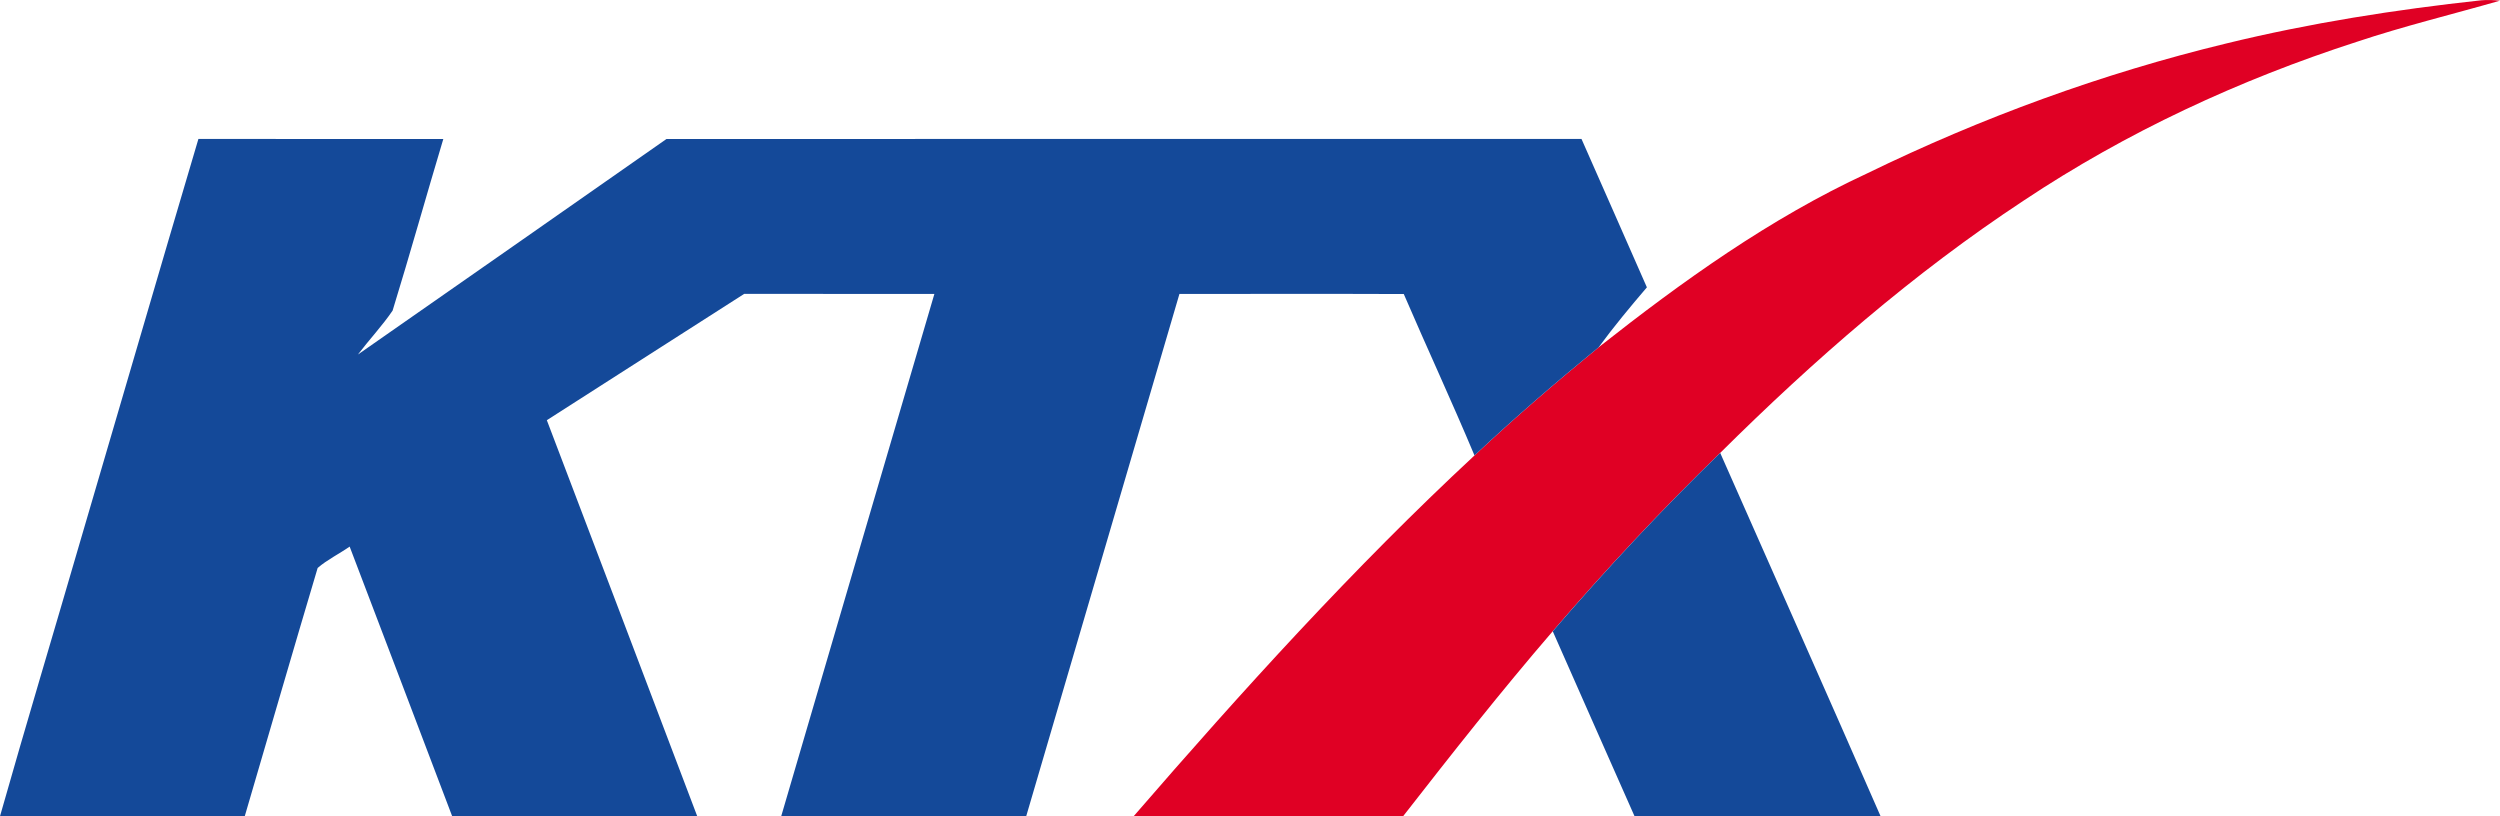 <svg width="49" height="16" viewBox="0 0 49 16" fill="none" xmlns="http://www.w3.org/2000/svg">
<g clip-path="url(#clip0_4848_5644)">
<path d="M43.635 0.852C45.278 0.451 46.951 0.188 48.632 0.006C48.754 -0.005 48.877 0.001 49 0.013C48.065 0.282 47.116 0.511 46.192 0.82C43.891 1.564 41.676 2.591 39.665 3.931C37.503 5.354 35.547 7.061 33.716 8.877C32.568 9.991 31.475 11.161 30.433 12.373C29.418 13.551 28.456 14.773 27.5 15.999C25.741 15.994 23.981 16.002 22.222 15.995C24.344 13.545 26.523 11.136 28.9 8.927C29.684 8.19 30.5 7.489 31.333 6.807C32.974 5.513 34.69 4.281 36.597 3.398C38.843 2.304 41.204 1.44 43.635 0.852Z" fill="#E00024"/>
<path d="M1.569 10.621C2.344 7.988 3.108 5.353 3.889 2.723C5.489 2.726 7.089 2.723 8.689 2.724C8.353 3.844 8.039 4.971 7.695 6.088C7.489 6.39 7.236 6.658 7.015 6.949C9.031 5.54 11.05 4.136 13.063 2.724C19.041 2.723 25.019 2.724 30.997 2.723C31.423 3.693 31.855 4.661 32.279 5.632C31.952 6.014 31.63 6.402 31.333 6.807C30.5 7.489 29.684 8.19 28.9 8.927C28.455 7.866 27.969 6.82 27.514 5.763C26.048 5.757 24.583 5.762 23.117 5.761C22.113 9.173 21.117 12.588 20.113 16C18.513 15.992 16.913 16.004 15.313 15.993C16.313 12.582 17.311 9.171 18.314 5.761C17.072 5.761 15.829 5.761 14.586 5.76C13.295 6.583 12.009 7.412 10.718 8.236C11.701 10.823 12.686 13.408 13.665 15.996C12.065 16.001 10.464 15.995 8.863 15.999C8.193 14.237 7.526 12.474 6.853 10.713C6.648 10.857 6.412 10.97 6.226 11.132C5.743 12.752 5.273 14.376 4.797 15.998C3.198 15.997 1.599 15.998 0 15.998C0.509 14.202 1.048 12.414 1.569 10.621Z" fill="#144999"/>
<path d="M30.434 12.373C31.476 11.161 32.568 9.991 33.716 8.877C34.764 11.251 35.82 13.62 36.859 15.997C35.252 15.999 33.644 15.997 32.037 15.998C31.5 14.791 30.969 13.581 30.434 12.373Z" fill="#144999"/>
</g>
<defs>
<clipPath id="clip0_4848_5644">
<rect width="49" height="16" fill="white"/>
</clipPath>
</defs>
</svg>
